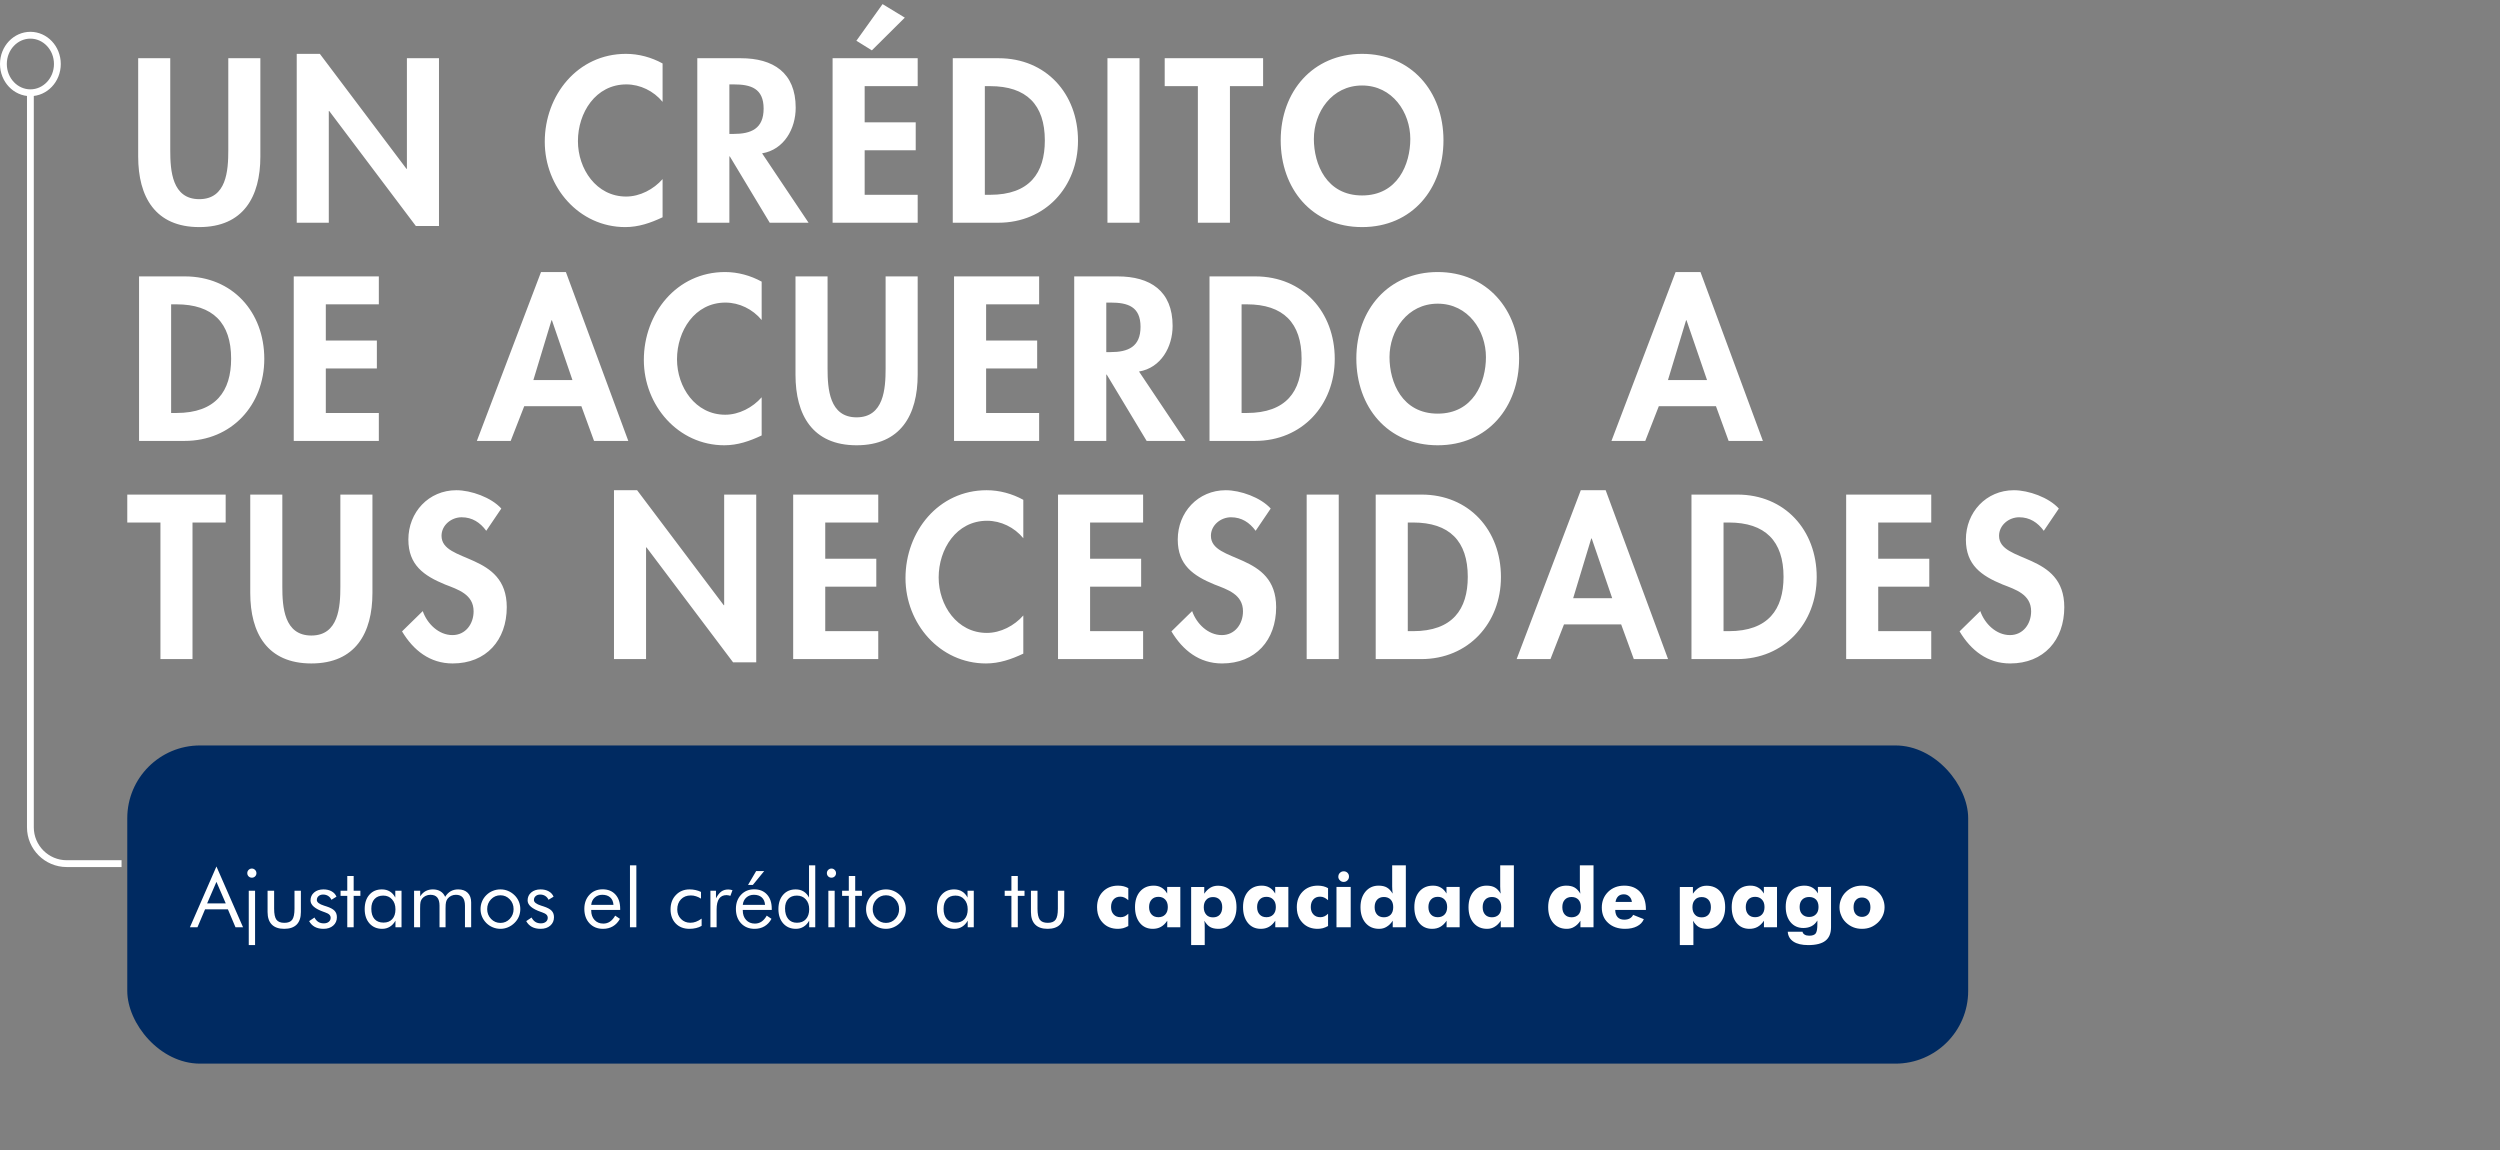 <svg width="550" height="253" viewBox="0 0 550 253" fill="none" xmlns="http://www.w3.org/2000/svg">
<rect x="0" y="0" width="550" height="253" fill="#808080" stroke="none"/>
<path d="M26.744 190H14.686C10.268 190 6.686 186.418 6.686 182V21" stroke="white" stroke-width="1.5"/>
<path d="M12.622 14.078C12.622 17.614 9.925 20.407 6.686 20.407C3.447 20.407 0.75 17.614 0.75 14.078C0.75 10.542 3.447 7.75 6.686 7.75C9.925 7.75 12.622 10.542 12.622 14.078Z" stroke="white" stroke-width="1.5"/>
<path d="M46.773 197.192H50.262L48.952 192.947C48.923 192.871 48.867 192.66 48.785 192.314C48.685 191.91 48.595 191.544 48.513 191.216C48.431 191.515 48.36 191.816 48.302 192.121C48.208 192.414 48.129 192.689 48.065 192.947L46.773 197.192ZM41.859 202L46.298 189.133H50.692L55.14 202H51.65L51 199.697H46.017L45.349 202H41.859ZM56.089 190.354C56.089 189.868 56.256 189.467 56.59 189.15C56.93 188.811 57.337 188.641 57.812 188.641C58.298 188.641 58.714 188.805 59.06 189.133C59.382 189.455 59.543 189.862 59.543 190.354C59.543 190.847 59.373 191.263 59.033 191.603C58.699 191.937 58.292 192.104 57.812 192.104C57.349 192.104 56.941 191.928 56.59 191.576C56.256 191.242 56.089 190.835 56.089 190.354ZM56.247 205.92V193.123H59.385V205.92H56.247ZM70.89 193.123V197.658C70.89 198.672 70.814 199.41 70.661 199.873C70.497 200.354 70.222 200.787 69.835 201.174C69.466 201.561 68.98 201.854 68.376 202.053C67.802 202.246 67.11 202.343 66.302 202.343C65.499 202.343 64.816 202.246 64.254 202.053C63.674 201.865 63.176 201.572 62.76 201.174C62.379 200.811 62.109 200.383 61.951 199.891C61.793 199.434 61.714 198.689 61.714 197.658V193.123H64.702V197.86C64.702 198.604 64.828 199.138 65.08 199.46C65.309 199.8 65.704 199.97 66.267 199.97C66.823 199.97 67.222 199.806 67.462 199.478C67.708 199.149 67.831 198.61 67.831 197.86V193.123H70.89ZM72.314 201.262L72.964 198.871C73.421 199.275 73.925 199.58 74.476 199.785C75.02 200.002 75.571 200.11 76.128 200.11C76.526 200.11 76.825 200.043 77.024 199.908C77.23 199.785 77.332 199.606 77.332 199.372C77.332 198.979 76.919 198.687 76.093 198.493C75.806 198.429 75.589 198.373 75.442 198.326C74.487 198.045 73.811 197.702 73.412 197.298C72.978 196.882 72.762 196.343 72.762 195.681C72.762 194.825 73.087 194.137 73.737 193.615C74.364 193.1 75.24 192.842 76.365 192.842C76.91 192.842 77.49 192.906 78.106 193.035C78.621 193.141 79.222 193.346 79.907 193.65L79.257 195.804C78.835 195.517 78.41 195.303 77.982 195.162C77.578 195.016 77.153 194.942 76.708 194.942C76.345 194.942 76.072 194.998 75.891 195.109C75.715 195.215 75.627 195.376 75.627 195.593C75.627 195.897 76.04 196.161 76.866 196.384C77.136 196.466 77.273 196.507 77.279 196.507C78.357 196.812 79.113 197.172 79.547 197.588C79.969 198.027 80.18 198.599 80.18 199.302C80.18 200.21 79.831 200.942 79.134 201.499C78.419 202.062 77.496 202.343 76.365 202.343C75.58 202.343 74.856 202.252 74.194 202.07C73.538 201.895 72.911 201.625 72.314 201.262ZM82.359 202L82.342 195.338H81.015V193.123H82.342V190.478H85.444V193.123H86.754V195.338H85.444V202H82.359ZM94.989 197.553C94.989 196.85 94.805 196.305 94.436 195.918C94.061 195.508 93.557 195.303 92.924 195.303C92.291 195.303 91.793 195.502 91.43 195.9C91.055 196.311 90.867 196.861 90.867 197.553C90.867 198.25 91.055 198.798 91.43 199.196C91.787 199.589 92.285 199.785 92.924 199.785C93.557 199.785 94.058 199.589 94.427 199.196C94.802 198.804 94.989 198.256 94.989 197.553ZM97.74 193.123V202H94.866V200.559C94.45 201.174 93.984 201.625 93.469 201.912C92.959 202.199 92.361 202.343 91.676 202.343C90.486 202.343 89.54 201.909 88.837 201.042C88.491 200.614 88.228 200.11 88.046 199.53C87.864 198.95 87.773 198.297 87.773 197.57C87.773 196.117 88.145 194.966 88.89 194.116C89.634 193.267 90.63 192.842 91.878 192.842C92.546 192.842 93.12 192.985 93.601 193.272C94.087 193.548 94.503 193.984 94.849 194.582V193.123H97.74ZM111.838 202V197.157C111.838 196.396 111.75 195.868 111.574 195.575C111.375 195.276 111.044 195.127 110.581 195.127C109.989 195.127 109.582 195.329 109.359 195.733C109.131 196.132 109.017 196.967 109.017 198.238V202H105.993V197.157C105.993 196.366 105.896 195.833 105.703 195.558C105.527 195.271 105.202 195.127 104.728 195.127C104.136 195.127 103.723 195.323 103.488 195.716C103.26 196.114 103.146 196.955 103.146 198.238V202H100.104V193.123H103.181V194.67C103.556 194.049 103.983 193.589 104.464 193.29C104.933 192.991 105.501 192.842 106.169 192.842C106.89 192.842 107.484 192.979 107.953 193.255C108.398 193.536 108.724 193.955 108.929 194.512C109.286 193.932 109.711 193.513 110.203 193.255C110.689 192.979 111.272 192.842 111.952 192.842C112.485 192.842 112.951 192.93 113.35 193.105C113.76 193.299 114.097 193.568 114.36 193.914C114.583 194.189 114.738 194.515 114.826 194.89C114.914 195.235 114.958 195.848 114.958 196.727V196.92V202H111.838ZM123.475 197.588C123.475 196.926 123.308 196.404 122.974 196.023C122.628 195.643 122.177 195.452 121.62 195.452C121.046 195.452 120.595 195.643 120.267 196.023C119.933 196.393 119.766 196.914 119.766 197.588C119.766 198.244 119.927 198.76 120.249 199.135C120.601 199.521 121.058 199.715 121.62 199.715C122.183 199.715 122.64 199.521 122.991 199.135C123.313 198.748 123.475 198.232 123.475 197.588ZM126.586 197.588C126.586 198.238 126.46 198.845 126.208 199.407C125.944 200.005 125.584 200.521 125.127 200.954C124.611 201.435 124.078 201.783 123.527 202C122.953 202.229 122.317 202.343 121.62 202.343C120.917 202.343 120.281 202.229 119.713 202C119.133 201.771 118.597 201.426 118.104 200.963C117.618 200.494 117.267 199.976 117.05 199.407C116.798 198.862 116.672 198.256 116.672 197.588C116.672 196.938 116.798 196.325 117.05 195.751C117.284 195.171 117.639 194.655 118.113 194.204C118.576 193.759 119.109 193.416 119.713 193.176C120.287 192.953 120.923 192.842 121.62 192.842C122.312 192.842 122.947 192.953 123.527 193.176C124.131 193.416 124.664 193.759 125.127 194.204C125.613 194.644 125.974 195.159 126.208 195.751C126.46 196.325 126.586 196.938 126.586 197.588ZM127.562 201.262L128.212 198.871C128.669 199.275 129.173 199.58 129.724 199.785C130.269 200.002 130.819 200.11 131.376 200.11C131.774 200.11 132.073 200.043 132.272 199.908C132.478 199.785 132.58 199.606 132.58 199.372C132.58 198.979 132.167 198.687 131.341 198.493C131.054 198.429 130.837 198.373 130.69 198.326C129.735 198.045 129.059 197.702 128.66 197.298C128.227 196.882 128.01 196.343 128.01 195.681C128.01 194.825 128.335 194.137 128.985 193.615C129.612 193.1 130.488 192.842 131.613 192.842C132.158 192.842 132.738 192.906 133.354 193.035C133.869 193.141 134.47 193.346 135.155 193.65L134.505 195.804C134.083 195.517 133.658 195.303 133.23 195.162C132.826 195.016 132.401 194.942 131.956 194.942C131.593 194.942 131.32 194.998 131.139 195.109C130.963 195.215 130.875 195.376 130.875 195.593C130.875 195.897 131.288 196.161 132.114 196.384C132.384 196.466 132.521 196.507 132.527 196.507C133.605 196.812 134.361 197.172 134.795 197.588C135.217 198.027 135.428 198.599 135.428 199.302C135.428 200.21 135.079 200.942 134.382 201.499C133.667 202.062 132.744 202.343 131.613 202.343C130.828 202.343 130.104 202.252 129.442 202.07C128.786 201.895 128.159 201.625 127.562 201.262ZM148.866 196.419C148.813 195.927 148.623 195.525 148.295 195.215C147.967 194.904 147.565 194.749 147.091 194.749C146.593 194.749 146.188 194.887 145.878 195.162C145.556 195.473 145.354 195.892 145.271 196.419H148.866ZM151.951 198.186H145.201C145.219 198.877 145.392 199.404 145.72 199.768C146.06 200.143 146.552 200.33 147.196 200.33C147.665 200.33 148.066 200.239 148.4 200.058C148.74 199.864 148.986 199.601 149.139 199.267L151.494 200.216C151.219 200.89 150.721 201.411 150 201.78C149.285 202.155 148.409 202.343 147.372 202.343C145.825 202.343 144.583 201.909 143.646 201.042C142.714 200.198 142.248 199.07 142.248 197.658C142.248 196.281 142.714 195.13 143.646 194.204C144.577 193.296 145.761 192.842 147.196 192.842C148.661 192.842 149.818 193.302 150.668 194.222C151.102 194.696 151.424 195.25 151.635 195.883C151.846 196.51 151.951 197.228 151.951 198.036V198.186ZM153.841 202V188.377H156.979V202H153.841ZM171.393 196.041C171.088 195.771 170.795 195.575 170.514 195.452C170.262 195.329 169.966 195.268 169.626 195.268C168.999 195.268 168.507 195.473 168.149 195.883C167.78 196.287 167.596 196.844 167.596 197.553C167.596 198.232 167.786 198.771 168.167 199.17C168.536 199.58 169.049 199.785 169.705 199.785C170.016 199.785 170.314 199.721 170.602 199.592C170.906 199.445 171.17 199.252 171.393 199.012V201.728C171.018 201.927 170.64 202.085 170.259 202.202C169.854 202.296 169.471 202.343 169.107 202.343C167.736 202.343 166.632 201.903 165.794 201.024C165.507 200.731 165.27 200.409 165.082 200.058C164.9 199.706 164.76 199.325 164.66 198.915C164.566 198.505 164.52 198.057 164.52 197.57C164.52 196.17 164.947 195.033 165.803 194.16C166.664 193.281 167.777 192.842 169.143 192.842C169.57 192.842 169.978 192.889 170.364 192.982C170.739 193.076 171.082 193.214 171.393 193.396V196.041ZM173.335 202V193.123H176.288V195.215C176.599 194.447 177.012 193.876 177.527 193.501C178.061 193.12 178.702 192.93 179.452 192.93C179.622 192.93 179.748 192.936 179.83 192.947C179.895 192.953 179.953 192.959 180.006 192.965C180.059 192.965 180.126 192.971 180.208 192.982L179.909 195.83C179.692 195.76 179.505 195.71 179.347 195.681C179.112 195.657 178.939 195.646 178.828 195.646C178.066 195.646 177.478 195.88 177.062 196.349C176.651 196.812 176.446 197.471 176.446 198.326V202H173.335ZM187.485 196.419C187.433 195.927 187.242 195.525 186.914 195.215C186.586 194.904 186.185 194.749 185.71 194.749C185.212 194.749 184.808 194.887 184.497 195.162C184.175 195.473 183.973 195.892 183.891 196.419H187.485ZM190.57 198.186H183.82C183.838 198.877 184.011 199.404 184.339 199.768C184.679 200.143 185.171 200.33 185.815 200.33C186.284 200.33 186.686 200.239 187.02 200.058C187.359 199.864 187.605 199.601 187.758 199.267L190.113 200.216C189.838 200.89 189.34 201.411 188.619 201.78C187.904 202.155 187.028 202.343 185.991 202.343C184.444 202.343 183.202 201.909 182.265 201.042C181.333 200.198 180.867 199.07 180.867 197.658C180.867 196.281 181.333 195.13 182.265 194.204C183.196 193.296 184.38 192.842 185.815 192.842C187.28 192.842 188.438 193.302 189.287 194.222C189.721 194.696 190.043 195.25 190.254 195.883C190.465 196.51 190.57 197.228 190.57 198.036V198.186ZM188.408 189.493L186.246 191.937H185.165L186.448 189.493H188.408ZM199.157 197.57C199.157 196.873 198.979 196.328 198.621 195.936C198.24 195.537 197.736 195.338 197.109 195.338C196.477 195.338 195.979 195.537 195.615 195.936C195.252 196.334 195.07 196.879 195.07 197.57C195.07 198.268 195.252 198.815 195.615 199.214C195.973 199.606 196.471 199.803 197.109 199.803C197.742 199.803 198.246 199.606 198.621 199.214C198.979 198.821 199.157 198.273 199.157 197.57ZM201.935 188.377V202H199.052V200.559C198.653 201.162 198.202 201.607 197.698 201.895C197.229 202.193 196.679 202.343 196.046 202.343C194.804 202.343 193.811 201.909 193.066 201.042C192.328 200.175 191.959 199.018 191.959 197.57C191.959 196.164 192.331 195.019 193.075 194.134C193.813 193.272 194.769 192.842 195.94 192.842C196.69 192.842 197.3 192.979 197.769 193.255C198.22 193.507 198.642 193.955 199.034 194.6C199.011 194.441 198.987 194.201 198.964 193.879C198.94 193.527 198.929 193.24 198.929 193.018V188.377H201.935ZM204.185 202V193.123H207.313V202H204.185ZM204.58 190.838H204.598C204.598 190.51 204.712 190.24 204.94 190.029C205.169 189.801 205.444 189.687 205.767 189.687C206.106 189.687 206.385 189.795 206.602 190.012C206.824 190.229 206.936 190.504 206.936 190.838C206.936 191.178 206.821 191.459 206.593 191.682C206.37 191.91 206.095 192.024 205.767 192.024C205.433 192.024 205.151 191.904 204.923 191.664C204.694 191.441 204.58 191.166 204.58 190.838ZM210.381 202L210.363 195.338H209.036V193.123H210.363V190.478H213.466V193.123H214.775V195.338H213.466V202H210.381ZM222.545 197.588C222.545 196.926 222.378 196.404 222.044 196.023C221.698 195.643 221.247 195.452 220.69 195.452C220.116 195.452 219.665 195.643 219.337 196.023C219.003 196.393 218.836 196.914 218.836 197.588C218.836 198.244 218.997 198.76 219.319 199.135C219.671 199.521 220.128 199.715 220.69 199.715C221.253 199.715 221.71 199.521 222.062 199.135C222.384 198.748 222.545 198.232 222.545 197.588ZM225.656 197.588C225.656 198.238 225.53 198.845 225.278 199.407C225.015 200.005 224.654 200.521 224.197 200.954C223.682 201.435 223.148 201.783 222.598 202C222.023 202.229 221.388 202.343 220.69 202.343C219.987 202.343 219.352 202.229 218.783 202C218.203 201.771 217.667 201.426 217.175 200.963C216.688 200.494 216.337 199.976 216.12 199.407C215.868 198.862 215.742 198.256 215.742 197.588C215.742 196.938 215.868 196.325 216.12 195.751C216.354 195.171 216.709 194.655 217.184 194.204C217.646 193.759 218.18 193.416 218.783 193.176C219.357 192.953 219.993 192.842 220.69 192.842C221.382 192.842 222.018 192.953 222.598 193.176C223.201 193.416 223.734 193.759 224.197 194.204C224.684 194.644 225.044 195.159 225.278 195.751C225.53 196.325 225.656 196.938 225.656 197.588ZM239.868 197.553C239.868 196.85 239.684 196.305 239.314 195.918C238.939 195.508 238.436 195.303 237.803 195.303C237.17 195.303 236.672 195.502 236.309 195.9C235.934 196.311 235.746 196.861 235.746 197.553C235.746 198.25 235.934 198.798 236.309 199.196C236.666 199.589 237.164 199.785 237.803 199.785C238.436 199.785 238.937 199.589 239.306 199.196C239.681 198.804 239.868 198.256 239.868 197.553ZM242.619 193.123V202H239.745V200.559C239.329 201.174 238.863 201.625 238.348 201.912C237.838 202.199 237.24 202.343 236.555 202.343C235.365 202.343 234.419 201.909 233.716 201.042C233.37 200.614 233.106 200.11 232.925 199.53C232.743 198.95 232.652 198.297 232.652 197.57C232.652 196.117 233.024 194.966 233.769 194.116C234.513 193.267 235.509 192.842 236.757 192.842C237.425 192.842 237.999 192.985 238.479 193.272C238.966 193.548 239.382 193.984 239.728 194.582V193.123H242.619ZM251.127 202L251.109 195.338H249.782V193.123H251.109V190.478H254.212V193.123H255.521V195.338H254.212V202H251.127ZM266.095 193.123V197.658C266.095 198.672 266.019 199.41 265.866 199.873C265.702 200.354 265.427 200.787 265.04 201.174C264.671 201.561 264.185 201.854 263.581 202.053C263.007 202.246 262.315 202.343 261.507 202.343C260.704 202.343 260.021 202.246 259.459 202.053C258.879 201.865 258.381 201.572 257.965 201.174C257.584 200.811 257.314 200.383 257.156 199.891C256.998 199.434 256.919 198.689 256.919 197.658V193.123H259.907V197.86C259.907 198.604 260.033 199.138 260.285 199.46C260.514 199.8 260.909 199.97 261.472 199.97C262.028 199.97 262.427 199.806 262.667 199.478C262.913 199.149 263.036 198.61 263.036 197.86V193.123H266.095ZM49.523 216.041C49.219 215.771 48.926 215.575 48.645 215.452C48.393 215.329 48.097 215.268 47.757 215.268C47.13 215.268 46.638 215.473 46.28 215.883C45.911 216.287 45.727 216.844 45.727 217.553C45.727 218.232 45.917 218.771 46.298 219.17C46.667 219.58 47.18 219.785 47.836 219.785C48.147 219.785 48.445 219.721 48.732 219.592C49.037 219.445 49.301 219.252 49.523 219.012V221.728C49.148 221.927 48.77 222.085 48.39 222.202C47.985 222.296 47.602 222.343 47.238 222.343C45.867 222.343 44.763 221.903 43.925 221.024C43.638 220.731 43.4 220.409 43.213 220.058C43.031 219.706 42.891 219.325 42.791 218.915C42.697 218.505 42.65 218.057 42.65 217.57C42.65 216.17 43.078 215.033 43.934 214.16C44.795 213.281 45.908 212.842 47.273 212.842C47.701 212.842 48.108 212.889 48.495 212.982C48.87 213.076 49.213 213.214 49.523 213.396V216.041ZM58.216 217.553C58.216 216.85 58.031 216.305 57.662 215.918C57.287 215.508 56.783 215.303 56.15 215.303C55.518 215.303 55.02 215.502 54.656 215.9C54.281 216.311 54.094 216.861 54.094 217.553C54.094 218.25 54.281 218.798 54.656 219.196C55.014 219.589 55.512 219.785 56.15 219.785C56.783 219.785 57.284 219.589 57.653 219.196C58.028 218.804 58.216 218.256 58.216 217.553ZM60.967 213.123V222H58.093V220.559C57.677 221.174 57.211 221.625 56.695 221.912C56.185 222.199 55.588 222.343 54.902 222.343C53.713 222.343 52.767 221.909 52.063 221.042C51.718 220.614 51.454 220.11 51.273 219.53C51.091 218.95 51 218.297 51 217.57C51 216.117 51.372 214.966 52.116 214.116C52.86 213.267 53.856 212.842 55.105 212.842C55.773 212.842 56.347 212.985 56.827 213.272C57.313 213.548 57.73 213.984 58.075 214.582V213.123H60.967ZM66.126 217.588C66.126 218.279 66.311 218.827 66.68 219.231C67.019 219.624 67.512 219.82 68.156 219.82C68.795 219.82 69.293 219.624 69.65 219.231C70.008 218.821 70.186 218.273 70.186 217.588C70.186 216.891 70.008 216.346 69.65 215.953C69.287 215.555 68.789 215.355 68.156 215.355C67.518 215.355 67.025 215.555 66.68 215.953C66.311 216.34 66.126 216.885 66.126 217.588ZM63.349 225.92V213.141H66.231V214.617C66.612 214.049 67.061 213.606 67.576 213.29C68.062 213.003 68.616 212.859 69.237 212.859C69.864 212.859 70.427 212.965 70.925 213.176C71.423 213.381 71.856 213.694 72.226 214.116C72.958 214.954 73.324 216.111 73.324 217.588C73.324 219.006 72.958 220.151 72.226 221.024C71.851 221.47 71.426 221.801 70.951 222.018C70.482 222.234 69.946 222.343 69.343 222.343C68.587 222.343 67.975 222.205 67.506 221.93C67.055 221.666 66.636 221.209 66.249 220.559C66.278 220.699 66.302 220.916 66.319 221.209C66.331 221.379 66.337 221.689 66.337 222.141V225.92H63.349ZM81.981 217.553C81.981 216.85 81.797 216.305 81.428 215.918C81.053 215.508 80.549 215.303 79.916 215.303C79.283 215.303 78.785 215.502 78.422 215.9C78.047 216.311 77.859 216.861 77.859 217.553C77.859 218.25 78.047 218.798 78.422 219.196C78.779 219.589 79.277 219.785 79.916 219.785C80.549 219.785 81.05 219.589 81.419 219.196C81.794 218.804 81.981 218.256 81.981 217.553ZM84.732 213.123V222H81.858V220.559C81.442 221.174 80.977 221.625 80.461 221.912C79.951 222.199 79.353 222.343 78.668 222.343C77.478 222.343 76.532 221.909 75.829 221.042C75.483 220.614 75.22 220.11 75.038 219.53C74.856 218.95 74.766 218.297 74.766 217.57C74.766 216.117 75.138 214.966 75.882 214.116C76.626 213.267 77.622 212.842 78.87 212.842C79.538 212.842 80.112 212.985 80.593 213.272C81.079 213.548 81.495 213.984 81.841 214.582V213.123H84.732ZM93.469 216.041C93.164 215.771 92.871 215.575 92.59 215.452C92.338 215.329 92.042 215.268 91.702 215.268C91.075 215.268 90.583 215.473 90.226 215.883C89.856 216.287 89.672 216.844 89.672 217.553C89.672 218.232 89.862 218.771 90.243 219.17C90.612 219.58 91.125 219.785 91.781 219.785C92.092 219.785 92.391 219.721 92.678 219.592C92.982 219.445 93.246 219.252 93.469 219.012V221.728C93.094 221.927 92.716 222.085 92.335 222.202C91.931 222.296 91.547 222.343 91.184 222.343C89.812 222.343 88.708 221.903 87.87 221.024C87.583 220.731 87.346 220.409 87.158 220.058C86.977 219.706 86.836 219.325 86.736 218.915C86.643 218.505 86.596 218.057 86.596 217.57C86.596 216.17 87.023 215.033 87.879 214.16C88.74 213.281 89.853 212.842 91.219 212.842C91.647 212.842 92.054 212.889 92.44 212.982C92.815 213.076 93.158 213.214 93.469 213.396V216.041ZM95.323 222V213.123H98.452V222H95.323ZM95.719 210.838H95.736C95.736 210.51 95.851 210.24 96.079 210.029C96.308 209.801 96.583 209.687 96.905 209.687C97.245 209.687 97.523 209.795 97.74 210.012C97.963 210.229 98.074 210.504 98.074 210.838C98.074 211.178 97.96 211.459 97.731 211.682C97.509 211.91 97.233 212.024 96.905 212.024C96.571 212.024 96.29 211.904 96.061 211.664C95.833 211.441 95.719 211.166 95.719 210.838ZM107.804 217.57C107.804 216.873 107.625 216.328 107.268 215.936C106.887 215.537 106.383 215.338 105.756 215.338C105.123 215.338 104.625 215.537 104.262 215.936C103.898 216.334 103.717 216.879 103.717 217.57C103.717 218.268 103.898 218.815 104.262 219.214C104.619 219.606 105.117 219.803 105.756 219.803C106.389 219.803 106.893 219.606 107.268 219.214C107.625 218.821 107.804 218.273 107.804 217.57ZM110.581 208.377V222H107.698V220.559C107.3 221.162 106.849 221.607 106.345 221.895C105.876 222.193 105.325 222.343 104.692 222.343C103.45 222.343 102.457 221.909 101.713 221.042C100.975 220.175 100.605 219.018 100.605 217.57C100.605 216.164 100.978 215.019 101.722 214.134C102.46 213.272 103.415 212.842 104.587 212.842C105.337 212.842 105.946 212.979 106.415 213.255C106.866 213.507 107.288 213.955 107.681 214.6C107.657 214.441 107.634 214.201 107.61 213.879C107.587 213.527 107.575 213.24 107.575 213.018V208.377H110.581ZM119.669 217.553C119.669 216.85 119.484 216.305 119.115 215.918C118.74 215.508 118.236 215.303 117.604 215.303C116.971 215.303 116.473 215.502 116.109 215.9C115.734 216.311 115.547 216.861 115.547 217.553C115.547 218.25 115.734 218.798 116.109 219.196C116.467 219.589 116.965 219.785 117.604 219.785C118.236 219.785 118.737 219.589 119.106 219.196C119.481 218.804 119.669 218.256 119.669 217.553ZM122.42 213.123V222H119.546V220.559C119.13 221.174 118.664 221.625 118.148 221.912C117.639 222.199 117.041 222.343 116.355 222.343C115.166 222.343 114.22 221.909 113.517 221.042C113.171 220.614 112.907 220.11 112.726 219.53C112.544 218.95 112.453 218.297 112.453 217.57C112.453 216.117 112.825 214.966 113.569 214.116C114.313 213.267 115.31 212.842 116.558 212.842C117.226 212.842 117.8 212.985 118.28 213.272C118.767 213.548 119.183 213.984 119.528 214.582V213.123H122.42ZM131.569 217.57C131.569 216.873 131.391 216.328 131.033 215.936C130.652 215.537 130.148 215.338 129.521 215.338C128.889 215.338 128.391 215.537 128.027 215.936C127.664 216.334 127.482 216.879 127.482 217.57C127.482 218.268 127.664 218.815 128.027 219.214C128.385 219.606 128.883 219.803 129.521 219.803C130.154 219.803 130.658 219.606 131.033 219.214C131.391 218.821 131.569 218.273 131.569 217.57ZM134.347 208.377V222H131.464V220.559C131.065 221.162 130.614 221.607 130.11 221.895C129.642 222.193 129.091 222.343 128.458 222.343C127.216 222.343 126.223 221.909 125.479 221.042C124.74 220.175 124.371 219.018 124.371 217.57C124.371 216.164 124.743 215.019 125.487 214.134C126.226 213.272 127.181 212.842 128.353 212.842C129.103 212.842 129.712 212.979 130.181 213.255C130.632 213.507 131.054 213.955 131.446 214.6C131.423 214.441 131.399 214.201 131.376 213.879C131.353 213.527 131.341 213.24 131.341 213.018V208.377H134.347ZM149.095 217.57C149.095 216.873 148.916 216.328 148.559 215.936C148.178 215.537 147.674 215.338 147.047 215.338C146.414 215.338 145.916 215.537 145.553 215.936C145.189 216.334 145.008 216.879 145.008 217.57C145.008 218.268 145.189 218.815 145.553 219.214C145.91 219.606 146.408 219.803 147.047 219.803C147.68 219.803 148.184 219.606 148.559 219.214C148.916 218.821 149.095 218.273 149.095 217.57ZM151.872 208.377V222H148.989V220.559C148.591 221.162 148.14 221.607 147.636 221.895C147.167 222.193 146.616 222.343 145.983 222.343C144.741 222.343 143.748 221.909 143.004 221.042C142.266 220.175 141.896 219.018 141.896 217.57C141.896 216.164 142.269 215.019 143.013 214.134C143.751 213.272 144.706 212.842 145.878 212.842C146.628 212.842 147.237 212.979 147.706 213.255C148.157 213.507 148.579 213.955 148.972 214.6C148.948 214.441 148.925 214.201 148.901 213.879C148.878 213.527 148.866 213.24 148.866 213.018V208.377H151.872ZM160.31 216.419C160.257 215.927 160.066 215.525 159.738 215.215C159.41 214.904 159.009 214.749 158.534 214.749C158.036 214.749 157.632 214.887 157.321 215.162C156.999 215.473 156.797 215.892 156.715 216.419H160.31ZM163.395 218.186H156.645C156.662 218.877 156.835 219.404 157.163 219.768C157.503 220.143 157.995 220.33 158.64 220.33C159.108 220.33 159.51 220.239 159.844 220.058C160.184 219.864 160.43 219.601 160.582 219.267L162.938 220.216C162.662 220.89 162.164 221.411 161.443 221.78C160.729 222.155 159.853 222.343 158.815 222.343C157.269 222.343 156.026 221.909 155.089 221.042C154.157 220.198 153.691 219.07 153.691 217.658C153.691 216.281 154.157 215.13 155.089 214.204C156.021 213.296 157.204 212.842 158.64 212.842C160.104 212.842 161.262 213.302 162.111 214.222C162.545 214.696 162.867 215.25 163.078 215.883C163.289 216.51 163.395 217.228 163.395 218.036V218.186ZM173.634 217.588C173.634 218.279 173.818 218.827 174.188 219.231C174.527 219.624 175.02 219.82 175.664 219.82C176.303 219.82 176.801 219.624 177.158 219.231C177.516 218.821 177.694 218.273 177.694 217.588C177.694 216.891 177.516 216.346 177.158 215.953C176.795 215.555 176.297 215.355 175.664 215.355C175.025 215.355 174.533 215.555 174.188 215.953C173.818 216.34 173.634 216.885 173.634 217.588ZM170.856 225.92V213.141H173.739V214.617C174.12 214.049 174.568 213.606 175.084 213.29C175.57 213.003 176.124 212.859 176.745 212.859C177.372 212.859 177.935 212.965 178.433 213.176C178.931 213.381 179.364 213.694 179.733 214.116C180.466 214.954 180.832 216.111 180.832 217.588C180.832 219.006 180.466 220.151 179.733 221.024C179.358 221.47 178.934 221.801 178.459 222.018C177.99 222.234 177.454 222.343 176.851 222.343C176.095 222.343 175.482 222.205 175.014 221.93C174.562 221.666 174.144 221.209 173.757 220.559C173.786 220.699 173.81 220.916 173.827 221.209C173.839 221.379 173.845 221.689 173.845 222.141V225.92H170.856ZM189.489 217.553C189.489 216.85 189.305 216.305 188.936 215.918C188.561 215.508 188.057 215.303 187.424 215.303C186.791 215.303 186.293 215.502 185.93 215.9C185.555 216.311 185.367 216.861 185.367 217.553C185.367 218.25 185.555 218.798 185.93 219.196C186.287 219.589 186.785 219.785 187.424 219.785C188.057 219.785 188.558 219.589 188.927 219.196C189.302 218.804 189.489 218.256 189.489 217.553ZM192.24 213.123V222H189.366V220.559C188.95 221.174 188.484 221.625 187.969 221.912C187.459 222.199 186.861 222.343 186.176 222.343C184.986 222.343 184.04 221.909 183.337 221.042C182.991 220.614 182.728 220.11 182.546 219.53C182.364 218.95 182.273 218.297 182.273 217.57C182.273 216.117 182.646 214.966 183.39 214.116C184.134 213.267 185.13 212.842 186.378 212.842C187.046 212.842 187.62 212.985 188.101 213.272C188.587 213.548 189.003 213.984 189.349 214.582V213.123H192.24ZM201.372 217.535C201.372 216.85 201.193 216.311 200.836 215.918C200.449 215.531 199.939 215.338 199.307 215.338C198.674 215.338 198.164 215.531 197.777 215.918C197.402 216.311 197.215 216.85 197.215 217.535C197.215 218.227 197.402 218.76 197.777 219.135C198.158 219.533 198.668 219.732 199.307 219.732C199.934 219.732 200.438 219.533 200.818 219.135C201.188 218.766 201.372 218.232 201.372 217.535ZM204.123 213.123V221.982C204.123 223.324 203.716 224.314 202.901 224.953C202.509 225.27 201.993 225.51 201.354 225.674C200.716 225.838 199.966 225.92 199.104 225.92C197.704 225.92 196.617 225.662 195.844 225.146C195.07 224.625 194.657 223.901 194.604 222.976H197.848C197.906 223.257 198.062 223.471 198.313 223.617C198.571 223.775 198.914 223.854 199.342 223.854C200.01 223.854 200.476 223.693 200.739 223.371C200.991 223.049 201.117 222.363 201.117 221.314V220.506C200.783 221.068 200.364 221.481 199.86 221.745C199.339 222.021 198.732 222.158 198.041 222.158C196.869 222.158 195.929 221.733 195.22 220.884C194.874 220.468 194.61 219.979 194.429 219.416C194.247 218.848 194.156 218.209 194.156 217.5C194.156 216.082 194.528 214.948 195.272 214.099C195.642 213.677 196.075 213.363 196.573 213.158C197.077 212.947 197.64 212.842 198.261 212.842C198.923 212.842 199.497 212.979 199.983 213.255C200.464 213.513 200.88 213.943 201.231 214.547V213.123H204.123ZM212.789 217.588C212.789 216.926 212.622 216.404 212.288 216.023C211.942 215.643 211.491 215.452 210.935 215.452C210.36 215.452 209.909 215.643 209.581 216.023C209.247 216.393 209.08 216.914 209.08 217.588C209.08 218.244 209.241 218.76 209.563 219.135C209.915 219.521 210.372 219.715 210.935 219.715C211.497 219.715 211.954 219.521 212.306 219.135C212.628 218.748 212.789 218.232 212.789 217.588ZM215.9 217.588C215.9 218.238 215.774 218.845 215.522 219.407C215.259 220.005 214.898 220.521 214.441 220.954C213.926 221.435 213.393 221.783 212.842 222C212.268 222.229 211.632 222.343 210.935 222.343C210.231 222.343 209.596 222.229 209.027 222C208.447 221.771 207.911 221.426 207.419 220.963C206.933 220.494 206.581 219.976 206.364 219.407C206.112 218.862 205.986 218.256 205.986 217.588C205.986 216.938 206.112 216.325 206.364 215.751C206.599 215.171 206.953 214.655 207.428 214.204C207.891 213.759 208.424 213.416 209.027 213.176C209.602 212.953 210.237 212.842 210.935 212.842C211.626 212.842 212.262 212.953 212.842 213.176C213.445 213.416 213.979 213.759 214.441 214.204C214.928 214.644 215.288 215.159 215.522 215.751C215.774 216.325 215.9 216.938 215.9 217.588Z" fill="white"/>
<path d="M30.4 34.456C30.4 43.288 34.144 49.96 43.84 49.96C53.536 49.96 57.28 43.288 57.28 34.456V12.808H50.224V33.064C50.224 37.528 49.84 43.816 43.84 43.816C37.84 43.816 37.456 37.528 37.456 33.064V12.808H30.4V34.456ZM65.279 49H72.335V24.424H72.431L91.487 49.72H96.576V12.808H89.519V37.144H89.424L70.368 11.848H65.279V49ZM145.768 13.96C143.32 12.616 140.536 11.848 137.704 11.848C127.096 11.848 119.848 20.92 119.848 31.192C119.848 41.176 127.384 49.96 137.56 49.96C140.488 49.96 143.128 49.048 145.768 47.8V39.4C143.8 41.656 140.776 43.24 137.752 43.24C131.176 43.24 127.144 37.144 127.144 31.048C127.144 24.808 131.032 18.568 137.8 18.568C140.824 18.568 143.8 20.008 145.768 22.408V13.96ZM167.661 33.736C172.509 32.92 175.052 28.312 175.052 23.704C175.052 15.976 170.109 12.808 162.957 12.808H153.405V49H160.461V34.408H160.557L169.341 49H177.885L167.661 33.736ZM160.461 18.568H161.421C165.165 18.568 167.997 19.432 167.997 23.896C167.997 28.312 165.261 29.464 161.373 29.464H160.461V18.568ZM201.89 18.952V12.808H183.17V49H201.89V42.856H190.226V33.064H201.458V26.92H190.226V18.952H201.89ZM194.162 0.904L188.402 8.968L191.81 11.08L199.058 3.88L194.162 0.904ZM209.608 49H219.64C229.96 49 237.16 41.128 237.16 30.952C237.16 20.632 230.152 12.808 219.688 12.808H209.608V49ZM216.664 18.952H217.816C225.832 18.952 229.864 23.032 229.864 30.904C229.864 38.056 226.504 42.856 217.816 42.856H216.664V18.952ZM250.695 12.808H243.639V49H250.695V12.808ZM270.586 18.952H277.882V12.808H256.234V18.952H263.53V49H270.586V18.952ZM317.563 30.856C317.563 20.104 310.459 11.848 299.659 11.848C288.859 11.848 281.755 20.104 281.755 30.856C281.755 41.512 288.619 49.96 299.659 49.96C310.699 49.96 317.563 41.512 317.563 30.856ZM310.267 30.568C310.267 36.136 307.483 43 299.659 43C291.835 43 289.051 36.136 289.051 30.568C289.051 24.712 292.987 18.808 299.659 18.808C306.331 18.808 310.267 24.712 310.267 30.568ZM30.592 97H40.624C50.944 97 58.144 89.128 58.144 78.952C58.144 68.632 51.136 60.808 40.672 60.808H30.592V97ZM37.648 66.952H38.8C46.816 66.952 50.848 71.032 50.848 78.904C50.848 86.056 47.488 90.856 38.8 90.856H37.648V66.952ZM83.343 66.952V60.808H64.623V97H83.343V90.856H71.679V81.064H82.911V74.92H71.679V66.952H83.343ZM127.904 89.368L130.688 97H138.224L124.496 59.848H119.024L104.912 97H112.352L115.328 89.368H127.904ZM125.936 83.608H117.344L121.328 70.456H121.424L125.936 83.608ZM167.565 61.96C165.117 60.616 162.333 59.848 159.501 59.848C148.893 59.848 141.645 68.92 141.645 79.192C141.645 89.176 149.181 97.96 159.357 97.96C162.285 97.96 164.925 97.048 167.565 95.8V87.4C165.597 89.656 162.573 91.24 159.549 91.24C152.973 91.24 148.941 85.144 148.941 79.048C148.941 72.808 152.829 66.568 159.597 66.568C162.621 66.568 165.597 68.008 167.565 70.408V61.96ZM175.009 82.456C175.009 91.288 178.753 97.96 188.449 97.96C198.145 97.96 201.889 91.288 201.889 82.456V60.808H194.833V81.064C194.833 85.528 194.449 91.816 188.449 91.816C182.449 91.816 182.065 85.528 182.065 81.064V60.808H175.009V82.456ZM228.609 66.952V60.808H209.889V97H228.609V90.856H216.945V81.064H228.177V74.92H216.945V66.952H228.609ZM250.582 81.736C255.43 80.92 257.974 76.312 257.974 71.704C257.974 63.976 253.03 60.808 245.878 60.808H236.326V97H243.382V82.408H243.478L252.262 97H260.806L250.582 81.736ZM243.382 66.568H244.342C248.086 66.568 250.918 67.432 250.918 71.896C250.918 76.312 248.182 77.464 244.294 77.464H243.382V66.568ZM266.092 97H276.124C286.444 97 293.644 89.128 293.644 78.952C293.644 68.632 286.636 60.808 276.172 60.808H266.092V97ZM273.148 66.952H274.3C282.316 66.952 286.348 71.032 286.348 78.904C286.348 86.056 282.988 90.856 274.3 90.856H273.148V66.952ZM334.203 78.856C334.203 68.104 327.099 59.848 316.299 59.848C305.499 59.848 298.395 68.104 298.395 78.856C298.395 89.512 305.259 97.96 316.299 97.96C327.339 97.96 334.203 89.512 334.203 78.856ZM326.907 78.568C326.907 84.136 324.123 91 316.299 91C308.475 91 305.691 84.136 305.691 78.568C305.691 72.712 309.627 66.808 316.299 66.808C322.971 66.808 326.907 72.712 326.907 78.568ZM377.513 89.368L380.297 97H387.833L374.105 59.848H368.633L354.521 97H361.961L364.937 89.368H377.513ZM375.545 83.608H366.953L370.937 70.456H371.033L375.545 83.608ZM42.352 114.952H49.648V108.808H28V114.952H35.296V145H42.352V114.952ZM55.056 130.456C55.056 139.288 58.8 145.96 68.496 145.96C78.192 145.96 81.936 139.288 81.936 130.456V108.808H74.88V129.064C74.88 133.528 74.496 139.816 68.496 139.816C62.496 139.816 62.112 133.528 62.112 129.064V108.808H55.056V130.456ZM110.288 111.88C108.08 109.432 103.616 107.848 100.4 107.848C94.304 107.848 89.84 112.696 89.84 118.696C89.84 124.312 93.248 126.664 97.904 128.584C100.736 129.688 104.192 130.744 104.192 134.488C104.192 137.272 102.416 139.72 99.536 139.72C96.512 139.72 93.968 137.224 93.008 134.44L88.448 138.904C90.944 143.08 94.592 145.96 99.584 145.96C106.976 145.96 111.488 140.824 111.488 133.576C111.488 121.432 97.136 123.976 97.136 117.88C97.136 115.528 99.296 113.8 101.552 113.8C103.904 113.8 105.632 114.952 106.976 116.776L110.288 111.88ZM135.076 145H142.132V120.424H142.228L161.284 145.72H166.372V108.808H159.316V133.144H159.22L140.164 107.848H135.076V145ZM193.218 114.952V108.808H174.498V145H193.218V138.856H181.554V129.064H192.786V122.92H181.554V114.952H193.218ZM225.128 109.96C222.68 108.616 219.896 107.848 217.064 107.848C206.456 107.848 199.208 116.92 199.208 127.192C199.208 137.176 206.744 145.96 216.92 145.96C219.848 145.96 222.488 145.048 225.128 143.8V135.4C223.16 137.656 220.136 139.24 217.112 139.24C210.536 139.24 206.504 133.144 206.504 127.048C206.504 120.808 210.392 114.568 217.16 114.568C220.184 114.568 223.16 116.008 225.128 118.408V109.96ZM251.484 114.952V108.808H232.764V145H251.484V138.856H239.82V129.064H251.052V122.92H239.82V114.952H251.484ZM279.553 111.88C277.345 109.432 272.881 107.848 269.665 107.848C263.569 107.848 259.105 112.696 259.105 118.696C259.105 124.312 262.513 126.664 267.169 128.584C270.001 129.688 273.457 130.744 273.457 134.488C273.457 137.272 271.681 139.72 268.801 139.72C265.777 139.72 263.233 137.224 262.273 134.44L257.713 138.904C260.209 143.08 263.857 145.96 268.849 145.96C276.241 145.96 280.753 140.824 280.753 133.576C280.753 121.432 266.401 123.976 266.401 117.88C266.401 115.528 268.561 113.8 270.817 113.8C273.169 113.8 274.897 114.952 276.241 116.776L279.553 111.88ZM294.523 108.808H287.467V145H294.523V108.808ZM302.655 145H312.687C323.007 145 330.207 137.128 330.207 126.952C330.207 116.632 323.199 108.808 312.734 108.808H302.655V145ZM309.711 114.952H310.863C318.879 114.952 322.911 119.032 322.911 126.904C322.911 134.056 319.551 138.856 310.863 138.856H309.711V114.952ZM356.654 137.368L359.438 145H366.974L353.246 107.848H347.774L333.662 145H341.102L344.078 137.368H356.654ZM354.686 131.608H346.094L350.078 118.456H350.174L354.686 131.608ZM372.123 145H382.155C392.475 145 399.675 137.128 399.675 126.952C399.675 116.632 392.667 108.808 382.203 108.808H372.123V145ZM379.179 114.952H380.331C388.347 114.952 392.379 119.032 392.379 126.904C392.379 134.056 389.019 138.856 380.331 138.856H379.179V114.952ZM424.875 114.952V108.808H406.155V145H424.875V138.856H413.211V129.064H424.443V122.92H413.211V114.952H424.875ZM452.944 111.88C450.736 109.432 446.272 107.848 443.056 107.848C436.96 107.848 432.496 112.696 432.496 118.696C432.496 124.312 435.904 126.664 440.56 128.584C443.392 129.688 446.848 130.744 446.848 134.488C446.848 137.272 445.072 139.72 442.192 139.72C439.168 139.72 436.624 137.224 435.664 134.44L431.104 138.904C433.6 143.08 437.248 145.96 442.24 145.96C449.632 145.96 454.144 140.824 454.144 133.576C454.144 121.432 439.792 123.976 439.792 117.88C439.792 115.528 441.952 113.8 444.208 113.8C446.56 113.8 448.288 114.952 449.632 116.776L452.944 111.88Z" fill="white"/>
<rect x="28" y="164" width="405" height="70" rx="16" fill="#002A61"/>
<path d="M47.616 194.007L45.568 198.744H49.664L47.616 194.007ZM47.616 190.623L53.47 204H51.809L50.139 200.054H45.111L43.441 204H41.78L47.616 190.623ZM54.401 192.082C54.401 191.807 54.498 191.572 54.691 191.379C54.891 191.18 55.131 191.08 55.412 191.08C55.688 191.08 55.922 191.18 56.115 191.379C56.315 191.578 56.414 191.818 56.414 192.1C56.414 192.375 56.317 192.609 56.124 192.803C55.931 192.996 55.693 193.093 55.412 193.093C55.131 193.093 54.891 192.996 54.691 192.803C54.498 192.609 54.401 192.369 54.401 192.082ZM54.727 207.92V195.958H56.115V207.92H54.727ZM60.308 195.958V199.913C60.308 201.067 60.477 201.876 60.817 202.339C61.163 202.796 61.743 203.024 62.558 203.024C63.372 203.024 63.946 202.799 64.28 202.348C64.62 201.891 64.79 201.079 64.79 199.913V195.958H66.196V200.651C66.196 201.864 65.886 202.784 65.265 203.411C64.644 204.032 63.73 204.343 62.523 204.343C61.327 204.343 60.419 204.029 59.798 203.402C59.177 202.775 58.866 201.858 58.866 200.651V195.958H60.308ZM68.007 202.646L69.185 201.855C69.407 202.283 69.689 202.605 70.028 202.822C70.368 203.033 70.769 203.139 71.232 203.139C71.684 203.139 72.047 203.027 72.322 202.805C72.603 202.582 72.744 202.289 72.744 201.926C72.744 201.645 72.647 201.41 72.454 201.223C72.267 201.035 71.941 200.862 71.478 200.704C71.432 200.687 71.356 200.66 71.25 200.625C69.293 199.951 68.314 199.107 68.314 198.094C68.314 197.379 68.578 196.796 69.106 196.345C69.633 195.894 70.318 195.668 71.162 195.668C71.859 195.668 72.457 195.809 72.955 196.09C73.453 196.365 73.811 196.758 74.027 197.268L72.911 197.953C72.747 197.584 72.504 197.3 72.182 197.101C71.865 196.901 71.496 196.802 71.074 196.802C70.67 196.802 70.339 196.916 70.081 197.145C69.829 197.367 69.703 197.654 69.703 198.006C69.703 198.498 70.236 198.911 71.303 199.245C71.502 199.31 71.66 199.359 71.777 199.395C72.65 199.676 73.257 199.998 73.597 200.361C73.942 200.719 74.115 201.193 74.115 201.785C74.115 202.547 73.843 203.165 73.298 203.64C72.759 204.108 72.053 204.343 71.18 204.343C70.43 204.343 69.791 204.202 69.264 203.921C68.742 203.64 68.323 203.215 68.007 202.646ZM76.4 197.092H74.924V195.958H76.4V192.715H77.807V195.958H79.283V197.092H77.807V204H76.4V197.092ZM87 200.054C87 199.146 86.751 198.416 86.253 197.865C85.761 197.309 85.116 197.03 84.319 197.03C83.493 197.03 82.849 197.285 82.386 197.795C81.923 198.305 81.691 199.017 81.691 199.931C81.691 200.903 81.923 201.653 82.386 202.181C82.855 202.708 83.517 202.972 84.372 202.972C85.192 202.972 85.834 202.717 86.297 202.207C86.766 201.691 87 200.974 87 200.054ZM88.336 195.958V204H87V202.541C86.678 203.127 86.265 203.575 85.761 203.886C85.263 204.19 84.703 204.343 84.082 204.343C82.928 204.343 81.996 203.947 81.287 203.156C80.584 202.359 80.232 201.308 80.232 200.001C80.232 198.677 80.575 197.625 81.261 196.846C81.946 196.061 82.863 195.668 84.012 195.668C84.686 195.668 85.269 195.82 85.761 196.125C86.259 196.424 86.66 196.872 86.965 197.47V195.958H88.336ZM102.293 204V199.263C102.293 198.448 102.129 197.845 101.801 197.452C101.473 197.054 100.969 196.854 100.289 196.854C99.92 196.854 99.577 196.931 99.261 197.083C98.95 197.229 98.686 197.44 98.47 197.716C98.311 197.927 98.197 198.173 98.127 198.454C98.057 198.735 98.022 199.198 98.022 199.843V204H96.694V199.263C96.694 198.448 96.53 197.845 96.202 197.452C95.874 197.054 95.37 196.854 94.69 196.854C94.321 196.854 93.976 196.931 93.653 197.083C93.337 197.229 93.07 197.44 92.853 197.716C92.701 197.921 92.59 198.158 92.519 198.428C92.455 198.697 92.423 199.169 92.423 199.843V204H91.096V195.958H92.44V197.197C92.774 196.682 93.173 196.298 93.636 196.046C94.099 195.794 94.632 195.668 95.235 195.668C95.886 195.668 96.439 195.809 96.897 196.09C97.353 196.365 97.699 196.77 97.934 197.303C98.279 196.752 98.686 196.342 99.155 196.072C99.63 195.803 100.178 195.668 100.799 195.668C101.695 195.668 102.396 195.92 102.899 196.424C103.403 196.928 103.655 197.628 103.655 198.524V204H102.293ZM107.18 200.001C107.18 200.851 107.464 201.571 108.032 202.163C108.601 202.749 109.289 203.042 110.098 203.042C110.9 203.042 111.583 202.749 112.146 202.163C112.708 201.571 112.989 200.851 112.989 200.001C112.989 199.151 112.708 198.434 112.146 197.848C111.583 197.256 110.9 196.96 110.098 196.96C109.283 196.96 108.592 197.256 108.023 197.848C107.461 198.434 107.18 199.151 107.18 200.001ZM105.721 200.001C105.721 199.409 105.829 198.853 106.046 198.331C106.263 197.804 106.579 197.335 106.995 196.925C107.411 196.515 107.883 196.204 108.41 195.993C108.938 195.776 109.5 195.668 110.098 195.668C110.684 195.668 111.237 195.776 111.759 195.993C112.286 196.21 112.764 196.526 113.191 196.942C113.607 197.347 113.924 197.812 114.141 198.34C114.357 198.861 114.466 199.415 114.466 200.001C114.466 200.587 114.357 201.141 114.141 201.662C113.924 202.178 113.607 202.638 113.191 203.042C112.764 203.464 112.283 203.786 111.75 204.009C111.223 204.231 110.672 204.343 110.098 204.343C109.506 204.343 108.943 204.231 108.41 204.009C107.883 203.792 107.411 203.479 106.995 203.068C106.579 202.646 106.263 202.178 106.046 201.662C105.829 201.146 105.721 200.593 105.721 200.001ZM115.767 202.646L116.944 201.855C117.167 202.283 117.448 202.605 117.788 202.822C118.128 203.033 118.529 203.139 118.992 203.139C119.443 203.139 119.807 203.027 120.082 202.805C120.363 202.582 120.504 202.289 120.504 201.926C120.504 201.645 120.407 201.41 120.214 201.223C120.026 201.035 119.701 200.862 119.238 200.704C119.191 200.687 119.115 200.66 119.01 200.625C117.053 199.951 116.074 199.107 116.074 198.094C116.074 197.379 116.338 196.796 116.865 196.345C117.393 195.894 118.078 195.668 118.922 195.668C119.619 195.668 120.217 195.809 120.715 196.09C121.213 196.365 121.57 196.758 121.787 197.268L120.671 197.953C120.507 197.584 120.264 197.3 119.941 197.101C119.625 196.901 119.256 196.802 118.834 196.802C118.43 196.802 118.099 196.916 117.841 197.145C117.589 197.367 117.463 197.654 117.463 198.006C117.463 198.498 117.996 198.911 119.062 199.245C119.262 199.31 119.42 199.359 119.537 199.395C120.41 199.676 121.017 199.998 121.356 200.361C121.702 200.719 121.875 201.193 121.875 201.785C121.875 202.547 121.603 203.165 121.058 203.64C120.519 204.108 119.812 204.343 118.939 204.343C118.189 204.343 117.551 204.202 117.023 203.921C116.502 203.64 116.083 203.215 115.767 202.646ZM134.962 199.069C134.915 198.36 134.678 197.815 134.25 197.435C133.828 197.048 133.248 196.854 132.51 196.854C131.842 196.854 131.285 197.057 130.84 197.461C130.395 197.859 130.137 198.396 130.066 199.069H134.962ZM136.438 200.186H130.066V200.309C130.066 201.17 130.312 201.867 130.805 202.4C131.297 202.928 131.938 203.191 132.729 203.191C133.269 203.191 133.755 203.048 134.188 202.761C134.622 202.468 135.006 202.028 135.34 201.442L136.386 202.146C135.981 202.872 135.466 203.42 134.839 203.789C134.212 204.158 133.485 204.343 132.659 204.343C131.435 204.343 130.444 203.938 129.688 203.13C128.933 202.321 128.555 201.261 128.555 199.948C128.555 198.688 128.93 197.657 129.68 196.854C130.43 196.052 131.394 195.65 132.571 195.65C133.761 195.65 134.701 196.031 135.393 196.793C136.09 197.555 136.438 198.595 136.438 199.913V200.186ZM138.592 204V190.377H139.998V204H138.592ZM154.359 202.093V203.692C153.996 203.909 153.586 204.07 153.129 204.176C152.678 204.287 152.188 204.343 151.661 204.343C150.419 204.343 149.417 203.95 148.655 203.165C147.899 202.374 147.521 201.337 147.521 200.054C147.521 198.765 147.914 197.713 148.699 196.898C149.484 196.078 150.489 195.668 151.714 195.668C152.159 195.668 152.593 195.715 153.015 195.809C153.442 195.902 153.844 196.04 154.219 196.222V197.698C153.867 197.47 153.504 197.297 153.129 197.18C152.754 197.057 152.373 196.995 151.986 196.995C151.084 196.995 150.36 197.279 149.815 197.848C149.271 198.41 148.998 199.16 148.998 200.098C148.998 200.924 149.271 201.615 149.815 202.172C150.366 202.729 151.055 203.007 151.881 203.007C152.297 203.007 152.704 202.934 153.103 202.787C153.501 202.641 153.92 202.409 154.359 202.093ZM156.293 204V195.958H157.515V197.628C157.884 196.931 158.276 196.433 158.692 196.134C159.108 195.835 159.615 195.686 160.213 195.686C160.377 195.686 160.535 195.7 160.688 195.729C160.84 195.753 160.992 195.791 161.145 195.844L160.688 197.083C160.529 197.03 160.38 196.992 160.239 196.969C160.099 196.939 159.964 196.925 159.835 196.925C159.108 196.925 158.563 197.188 158.2 197.716C157.837 198.237 157.655 199.025 157.655 200.08V204H156.293ZM168.308 199.069C168.261 198.36 168.023 197.815 167.596 197.435C167.174 197.048 166.594 196.854 165.855 196.854C165.188 196.854 164.631 197.057 164.186 197.461C163.74 197.859 163.482 198.396 163.412 199.069H168.308ZM169.784 200.186H163.412V200.309C163.412 201.17 163.658 201.867 164.15 202.4C164.643 202.928 165.284 203.191 166.075 203.191C166.614 203.191 167.101 203.048 167.534 202.761C167.968 202.468 168.352 202.028 168.686 201.442L169.731 202.146C169.327 202.872 168.812 203.42 168.185 203.789C167.558 204.158 166.831 204.343 166.005 204.343C164.78 204.343 163.79 203.938 163.034 203.13C162.278 202.321 161.9 201.261 161.9 199.948C161.9 198.688 162.275 197.657 163.025 196.854C163.775 196.052 164.739 195.65 165.917 195.65C167.106 195.65 168.047 196.031 168.738 196.793C169.436 197.555 169.784 198.595 169.784 199.913V200.186ZM164.563 194.692L166.356 191.634H168.123L165.618 194.692H164.563ZM178.02 200.019C178.02 199.122 177.771 198.401 177.272 197.856C176.774 197.306 176.118 197.03 175.304 197.03C174.489 197.03 173.854 197.279 173.396 197.777C172.939 198.275 172.711 198.964 172.711 199.843C172.711 200.833 172.942 201.609 173.405 202.172C173.868 202.729 174.507 203.007 175.321 203.007C176.165 203.007 176.824 202.743 177.299 202.216C177.779 201.688 178.02 200.956 178.02 200.019ZM179.355 190.377V204H178.02V202.541C177.703 203.121 177.293 203.566 176.789 203.877C176.285 204.188 175.723 204.343 175.102 204.343C173.947 204.343 173.016 203.947 172.307 203.156C171.604 202.359 171.252 201.308 171.252 200.001C171.252 198.683 171.598 197.631 172.289 196.846C172.98 196.061 173.9 195.668 175.049 195.668C175.717 195.668 176.297 195.82 176.789 196.125C177.281 196.424 177.68 196.872 177.984 197.47V190.377H179.355ZM181.913 192.082C181.913 191.807 182.01 191.572 182.203 191.379C182.402 191.18 182.643 191.08 182.924 191.08C183.199 191.08 183.434 191.18 183.627 191.379C183.826 191.578 183.926 191.818 183.926 192.1C183.926 192.375 183.829 192.609 183.636 192.803C183.442 192.996 183.205 193.093 182.924 193.093C182.643 193.093 182.402 192.996 182.203 192.803C182.01 192.609 181.913 192.369 181.913 192.082ZM182.238 204V195.958H183.627V204H182.238ZM186.738 197.092H185.262V195.958H186.738V192.715H188.145V195.958H189.621V197.092H188.145V204H186.738V197.092ZM191.994 200.001C191.994 200.851 192.278 201.571 192.847 202.163C193.415 202.749 194.104 203.042 194.912 203.042C195.715 203.042 196.397 202.749 196.96 202.163C197.522 201.571 197.804 200.851 197.804 200.001C197.804 199.151 197.522 198.434 196.96 197.848C196.397 197.256 195.715 196.96 194.912 196.96C194.098 196.96 193.406 197.256 192.838 197.848C192.275 198.434 191.994 199.151 191.994 200.001ZM190.535 200.001C190.535 199.409 190.644 198.853 190.86 198.331C191.077 197.804 191.394 197.335 191.81 196.925C192.226 196.515 192.697 196.204 193.225 195.993C193.752 195.776 194.314 195.668 194.912 195.668C195.498 195.668 196.052 195.776 196.573 195.993C197.101 196.21 197.578 196.526 198.006 196.942C198.422 197.347 198.738 197.812 198.955 198.34C199.172 198.861 199.28 199.415 199.28 200.001C199.28 200.587 199.172 201.141 198.955 201.662C198.738 202.178 198.422 202.638 198.006 203.042C197.578 203.464 197.098 203.786 196.564 204.009C196.037 204.231 195.486 204.343 194.912 204.343C194.32 204.343 193.758 204.231 193.225 204.009C192.697 203.792 192.226 203.479 191.81 203.068C191.394 202.646 191.077 202.178 190.86 201.662C190.644 201.146 190.535 200.593 190.535 200.001ZM212.895 200.054C212.895 199.146 212.646 198.416 212.147 197.865C211.655 197.309 211.011 197.03 210.214 197.03C209.388 197.03 208.743 197.285 208.28 197.795C207.817 198.305 207.586 199.017 207.586 199.931C207.586 200.903 207.817 201.653 208.28 202.181C208.749 202.708 209.411 202.972 210.267 202.972C211.087 202.972 211.729 202.717 212.191 202.207C212.66 201.691 212.895 200.974 212.895 200.054ZM214.23 195.958V204H212.895V202.541C212.572 203.127 212.159 203.575 211.655 203.886C211.157 204.19 210.598 204.343 209.977 204.343C208.822 204.343 207.891 203.947 207.182 203.156C206.479 202.359 206.127 201.308 206.127 200.001C206.127 198.677 206.47 197.625 207.155 196.846C207.841 196.061 208.758 195.668 209.906 195.668C210.58 195.668 211.163 195.82 211.655 196.125C212.153 196.424 212.555 196.872 212.859 197.47V195.958H214.23ZM222.51 197.092H221.033V195.958H222.51V192.715H223.916V195.958H225.393V197.092H223.916V204H222.51V197.092ZM228.249 195.958V199.913C228.249 201.067 228.419 201.876 228.759 202.339C229.104 202.796 229.685 203.024 230.499 203.024C231.313 203.024 231.888 202.799 232.222 202.348C232.562 201.891 232.731 201.079 232.731 199.913V195.958H234.138V200.651C234.138 201.864 233.827 202.784 233.206 203.411C232.585 204.032 231.671 204.343 230.464 204.343C229.269 204.343 228.36 204.029 227.739 203.402C227.118 202.775 226.808 201.858 226.808 200.651V195.958H228.249ZM248.227 198.041C247.922 197.771 247.629 197.575 247.348 197.452C247.096 197.329 246.8 197.268 246.46 197.268C245.833 197.268 245.341 197.473 244.983 197.883C244.614 198.287 244.43 198.844 244.43 199.553C244.43 200.232 244.62 200.771 245.001 201.17C245.37 201.58 245.883 201.785 246.539 201.785C246.85 201.785 247.148 201.721 247.436 201.592C247.74 201.445 248.004 201.252 248.227 201.012V203.728C247.852 203.927 247.474 204.085 247.093 204.202C246.688 204.296 246.305 204.343 245.941 204.343C244.57 204.343 243.466 203.903 242.628 203.024C242.341 202.731 242.104 202.409 241.916 202.058C241.734 201.706 241.594 201.325 241.494 200.915C241.4 200.505 241.354 200.057 241.354 199.57C241.354 198.17 241.781 197.033 242.637 196.16C243.498 195.281 244.611 194.842 245.977 194.842C246.404 194.842 246.812 194.889 247.198 194.982C247.573 195.076 247.916 195.214 248.227 195.396V198.041ZM256.919 199.553C256.919 198.85 256.734 198.305 256.365 197.918C255.99 197.508 255.486 197.303 254.854 197.303C254.221 197.303 253.723 197.502 253.359 197.9C252.984 198.311 252.797 198.861 252.797 199.553C252.797 200.25 252.984 200.798 253.359 201.196C253.717 201.589 254.215 201.785 254.854 201.785C255.486 201.785 255.987 201.589 256.356 201.196C256.731 200.804 256.919 200.256 256.919 199.553ZM259.67 195.123V204H256.796V202.559C256.38 203.174 255.914 203.625 255.398 203.912C254.889 204.199 254.291 204.343 253.605 204.343C252.416 204.343 251.47 203.909 250.767 203.042C250.421 202.614 250.157 202.11 249.976 201.53C249.794 200.95 249.703 200.297 249.703 199.57C249.703 198.117 250.075 196.966 250.819 196.116C251.563 195.267 252.56 194.842 253.808 194.842C254.476 194.842 255.05 194.985 255.53 195.272C256.017 195.548 256.433 195.984 256.778 196.582V195.123H259.67ZM264.829 199.588C264.829 200.279 265.014 200.827 265.383 201.231C265.723 201.624 266.215 201.82 266.859 201.82C267.498 201.82 267.996 201.624 268.354 201.231C268.711 200.821 268.89 200.273 268.89 199.588C268.89 198.891 268.711 198.346 268.354 197.953C267.99 197.555 267.492 197.355 266.859 197.355C266.221 197.355 265.729 197.555 265.383 197.953C265.014 198.34 264.829 198.885 264.829 199.588ZM262.052 207.92V195.141H264.935V196.617C265.315 196.049 265.764 195.606 266.279 195.29C266.766 195.003 267.319 194.859 267.94 194.859C268.567 194.859 269.13 194.965 269.628 195.176C270.126 195.381 270.56 195.694 270.929 196.116C271.661 196.954 272.027 198.111 272.027 199.588C272.027 201.006 271.661 202.151 270.929 203.024C270.554 203.47 270.129 203.801 269.654 204.018C269.186 204.234 268.649 204.343 268.046 204.343C267.29 204.343 266.678 204.205 266.209 203.93C265.758 203.666 265.339 203.209 264.952 202.559C264.981 202.699 265.005 202.916 265.022 203.209C265.034 203.379 265.04 203.689 265.04 204.141V207.92H262.052ZM280.685 199.553C280.685 198.85 280.5 198.305 280.131 197.918C279.756 197.508 279.252 197.303 278.619 197.303C277.986 197.303 277.488 197.502 277.125 197.9C276.75 198.311 276.562 198.861 276.562 199.553C276.562 200.25 276.75 200.798 277.125 201.196C277.482 201.589 277.98 201.785 278.619 201.785C279.252 201.785 279.753 201.589 280.122 201.196C280.497 200.804 280.685 200.256 280.685 199.553ZM283.436 195.123V204H280.562V202.559C280.146 203.174 279.68 203.625 279.164 203.912C278.654 204.199 278.057 204.343 277.371 204.343C276.182 204.343 275.235 203.909 274.532 203.042C274.187 202.614 273.923 202.11 273.741 201.53C273.56 200.95 273.469 200.297 273.469 199.57C273.469 198.117 273.841 196.966 274.585 196.116C275.329 195.267 276.325 194.842 277.573 194.842C278.241 194.842 278.815 194.985 279.296 195.272C279.782 195.548 280.198 195.984 280.544 196.582V195.123H283.436ZM292.172 198.041C291.867 197.771 291.574 197.575 291.293 197.452C291.041 197.329 290.745 197.268 290.405 197.268C289.778 197.268 289.286 197.473 288.929 197.883C288.56 198.287 288.375 198.844 288.375 199.553C288.375 200.232 288.565 200.771 288.946 201.17C289.315 201.58 289.828 201.785 290.484 201.785C290.795 201.785 291.094 201.721 291.381 201.592C291.686 201.445 291.949 201.252 292.172 201.012V203.728C291.797 203.927 291.419 204.085 291.038 204.202C290.634 204.296 290.25 204.343 289.887 204.343C288.516 204.343 287.411 203.903 286.573 203.024C286.286 202.731 286.049 202.409 285.861 202.058C285.68 201.706 285.539 201.325 285.439 200.915C285.346 200.505 285.299 200.057 285.299 199.57C285.299 198.17 285.727 197.033 286.582 196.16C287.443 195.281 288.557 194.842 289.922 194.842C290.35 194.842 290.757 194.889 291.144 194.982C291.519 195.076 291.861 195.214 292.172 195.396V198.041ZM294.026 204V195.123H297.155V204H294.026ZM294.422 192.838H294.439C294.439 192.51 294.554 192.24 294.782 192.029C295.011 191.801 295.286 191.687 295.608 191.687C295.948 191.687 296.227 191.795 296.443 192.012C296.666 192.229 296.777 192.504 296.777 192.838C296.777 193.178 296.663 193.459 296.435 193.682C296.212 193.91 295.937 194.024 295.608 194.024C295.274 194.024 294.993 193.904 294.765 193.664C294.536 193.441 294.422 193.166 294.422 192.838ZM306.507 199.57C306.507 198.873 306.328 198.328 305.971 197.936C305.59 197.537 305.086 197.338 304.459 197.338C303.826 197.338 303.328 197.537 302.965 197.936C302.602 198.334 302.42 198.879 302.42 199.57C302.42 200.268 302.602 200.815 302.965 201.214C303.322 201.606 303.82 201.803 304.459 201.803C305.092 201.803 305.596 201.606 305.971 201.214C306.328 200.821 306.507 200.273 306.507 199.57ZM309.284 190.377V204H306.401V202.559C306.003 203.162 305.552 203.607 305.048 203.895C304.579 204.193 304.028 204.343 303.396 204.343C302.153 204.343 301.16 203.909 300.416 203.042C299.678 202.175 299.309 201.018 299.309 199.57C299.309 198.164 299.681 197.019 300.425 196.134C301.163 195.272 302.118 194.842 303.29 194.842C304.04 194.842 304.649 194.979 305.118 195.255C305.569 195.507 305.991 195.955 306.384 196.6C306.36 196.441 306.337 196.201 306.313 195.879C306.29 195.527 306.278 195.24 306.278 195.018V190.377H309.284ZM318.372 199.553C318.372 198.85 318.188 198.305 317.818 197.918C317.443 197.508 316.939 197.303 316.307 197.303C315.674 197.303 315.176 197.502 314.812 197.9C314.438 198.311 314.25 198.861 314.25 199.553C314.25 200.25 314.438 200.798 314.812 201.196C315.17 201.589 315.668 201.785 316.307 201.785C316.939 201.785 317.44 201.589 317.81 201.196C318.185 200.804 318.372 200.256 318.372 199.553ZM321.123 195.123V204H318.249V202.559C317.833 203.174 317.367 203.625 316.852 203.912C316.342 204.199 315.744 204.343 315.059 204.343C313.869 204.343 312.923 203.909 312.22 203.042C311.874 202.614 311.61 202.11 311.429 201.53C311.247 200.95 311.156 200.297 311.156 199.57C311.156 198.117 311.528 196.966 312.272 196.116C313.017 195.267 314.013 194.842 315.261 194.842C315.929 194.842 316.503 194.985 316.983 195.272C317.47 195.548 317.886 195.984 318.231 196.582V195.123H321.123ZM330.272 199.57C330.272 198.873 330.094 198.328 329.736 197.936C329.355 197.537 328.852 197.338 328.225 197.338C327.592 197.338 327.094 197.537 326.73 197.936C326.367 198.334 326.186 198.879 326.186 199.57C326.186 200.268 326.367 200.815 326.73 201.214C327.088 201.606 327.586 201.803 328.225 201.803C328.857 201.803 329.361 201.606 329.736 201.214C330.094 200.821 330.272 200.273 330.272 199.57ZM333.05 190.377V204H330.167V202.559C329.769 203.162 329.317 203.607 328.813 203.895C328.345 204.193 327.794 204.343 327.161 204.343C325.919 204.343 324.926 203.909 324.182 203.042C323.443 202.175 323.074 201.018 323.074 199.57C323.074 198.164 323.446 197.019 324.19 196.134C324.929 195.272 325.884 194.842 327.056 194.842C327.806 194.842 328.415 194.979 328.884 195.255C329.335 195.507 329.757 195.955 330.149 196.6C330.126 196.441 330.103 196.201 330.079 195.879C330.056 195.527 330.044 195.24 330.044 195.018V190.377H333.05ZM347.798 199.57C347.798 198.873 347.619 198.328 347.262 197.936C346.881 197.537 346.377 197.338 345.75 197.338C345.117 197.338 344.619 197.537 344.256 197.936C343.893 198.334 343.711 198.879 343.711 199.57C343.711 200.268 343.893 200.815 344.256 201.214C344.613 201.606 345.111 201.803 345.75 201.803C346.383 201.803 346.887 201.606 347.262 201.214C347.619 200.821 347.798 200.273 347.798 199.57ZM350.575 190.377V204H347.692V202.559C347.294 203.162 346.843 203.607 346.339 203.895C345.87 204.193 345.319 204.343 344.687 204.343C343.444 204.343 342.451 203.909 341.707 203.042C340.969 202.175 340.6 201.018 340.6 199.57C340.6 198.164 340.972 197.019 341.716 196.134C342.454 195.272 343.409 194.842 344.581 194.842C345.331 194.842 345.94 194.979 346.409 195.255C346.86 195.507 347.282 195.955 347.675 196.6C347.651 196.441 347.628 196.201 347.604 195.879C347.581 195.527 347.569 195.24 347.569 195.018V190.377H350.575ZM359.013 198.419C358.96 197.927 358.77 197.525 358.441 197.215C358.113 196.904 357.712 196.749 357.237 196.749C356.739 196.749 356.335 196.887 356.024 197.162C355.702 197.473 355.5 197.892 355.418 198.419H359.013ZM362.098 200.186H355.348C355.365 200.877 355.538 201.404 355.866 201.768C356.206 202.143 356.698 202.33 357.343 202.33C357.812 202.33 358.213 202.239 358.547 202.058C358.887 201.864 359.133 201.601 359.285 201.267L361.641 202.216C361.365 202.89 360.867 203.411 360.146 203.78C359.432 204.155 358.556 204.343 357.519 204.343C355.972 204.343 354.729 203.909 353.792 203.042C352.86 202.198 352.395 201.07 352.395 199.658C352.395 198.281 352.86 197.13 353.792 196.204C354.724 195.296 355.907 194.842 357.343 194.842C358.808 194.842 359.965 195.302 360.814 196.222C361.248 196.696 361.57 197.25 361.781 197.883C361.992 198.51 362.098 199.228 362.098 200.036V200.186ZM372.337 199.588C372.337 200.279 372.521 200.827 372.891 201.231C373.23 201.624 373.723 201.82 374.367 201.82C375.006 201.82 375.504 201.624 375.861 201.231C376.219 200.821 376.397 200.273 376.397 199.588C376.397 198.891 376.219 198.346 375.861 197.953C375.498 197.555 375 197.355 374.367 197.355C373.729 197.355 373.236 197.555 372.891 197.953C372.521 198.34 372.337 198.885 372.337 199.588ZM369.56 207.92V195.141H372.442V196.617C372.823 196.049 373.271 195.606 373.787 195.29C374.273 195.003 374.827 194.859 375.448 194.859C376.075 194.859 376.638 194.965 377.136 195.176C377.634 195.381 378.067 195.694 378.437 196.116C379.169 196.954 379.535 198.111 379.535 199.588C379.535 201.006 379.169 202.151 378.437 203.024C378.062 203.47 377.637 203.801 377.162 204.018C376.693 204.234 376.157 204.343 375.554 204.343C374.798 204.343 374.186 204.205 373.717 203.93C373.266 203.666 372.847 203.209 372.46 202.559C372.489 202.699 372.513 202.916 372.53 203.209C372.542 203.379 372.548 203.689 372.548 204.141V207.92H369.56ZM388.192 199.553C388.192 198.85 388.008 198.305 387.639 197.918C387.264 197.508 386.76 197.303 386.127 197.303C385.494 197.303 384.996 197.502 384.633 197.9C384.258 198.311 384.07 198.861 384.07 199.553C384.07 200.25 384.258 200.798 384.633 201.196C384.99 201.589 385.488 201.785 386.127 201.785C386.76 201.785 387.261 201.589 387.63 201.196C388.005 200.804 388.192 200.256 388.192 199.553ZM390.943 195.123V204H388.069V202.559C387.653 203.174 387.188 203.625 386.672 203.912C386.162 204.199 385.564 204.343 384.879 204.343C383.689 204.343 382.743 203.909 382.04 203.042C381.694 202.614 381.431 202.11 381.249 201.53C381.067 200.95 380.977 200.297 380.977 199.57C380.977 198.117 381.349 196.966 382.093 196.116C382.837 195.267 383.833 194.842 385.081 194.842C385.749 194.842 386.323 194.985 386.804 195.272C387.29 195.548 387.706 195.984 388.052 196.582V195.123H390.943ZM400.075 199.535C400.075 198.85 399.896 198.311 399.539 197.918C399.152 197.531 398.643 197.338 398.01 197.338C397.377 197.338 396.867 197.531 396.48 197.918C396.105 198.311 395.918 198.85 395.918 199.535C395.918 200.227 396.105 200.76 396.48 201.135C396.861 201.533 397.371 201.732 398.01 201.732C398.637 201.732 399.141 201.533 399.521 201.135C399.891 200.766 400.075 200.232 400.075 199.535ZM402.826 195.123V203.982C402.826 205.324 402.419 206.314 401.604 206.953C401.212 207.27 400.696 207.51 400.058 207.674C399.419 207.838 398.669 207.92 397.808 207.92C396.407 207.92 395.32 207.662 394.547 207.146C393.773 206.625 393.36 205.901 393.308 204.976H396.551C396.609 205.257 396.765 205.471 397.017 205.617C397.274 205.775 397.617 205.854 398.045 205.854C398.713 205.854 399.179 205.693 399.442 205.371C399.694 205.049 399.82 204.363 399.82 203.314V202.506C399.486 203.068 399.067 203.481 398.563 203.745C398.042 204.021 397.436 204.158 396.744 204.158C395.572 204.158 394.632 203.733 393.923 202.884C393.577 202.468 393.313 201.979 393.132 201.416C392.95 200.848 392.859 200.209 392.859 199.5C392.859 198.082 393.231 196.948 393.976 196.099C394.345 195.677 394.778 195.363 395.276 195.158C395.78 194.947 396.343 194.842 396.964 194.842C397.626 194.842 398.2 194.979 398.687 195.255C399.167 195.513 399.583 195.943 399.935 196.547V195.123H402.826ZM411.492 199.588C411.492 198.926 411.325 198.404 410.991 198.023C410.646 197.643 410.194 197.452 409.638 197.452C409.063 197.452 408.612 197.643 408.284 198.023C407.95 198.393 407.783 198.914 407.783 199.588C407.783 200.244 407.944 200.76 408.267 201.135C408.618 201.521 409.075 201.715 409.638 201.715C410.2 201.715 410.657 201.521 411.009 201.135C411.331 200.748 411.492 200.232 411.492 199.588ZM414.604 199.588C414.604 200.238 414.478 200.845 414.226 201.407C413.962 202.005 413.602 202.521 413.145 202.954C412.629 203.435 412.096 203.783 411.545 204C410.971 204.229 410.335 204.343 409.638 204.343C408.935 204.343 408.299 204.229 407.73 204C407.15 203.771 406.614 203.426 406.122 202.963C405.636 202.494 405.284 201.976 405.067 201.407C404.815 200.862 404.689 200.256 404.689 199.588C404.689 198.938 404.815 198.325 405.067 197.751C405.302 197.171 405.656 196.655 406.131 196.204C406.594 195.759 407.127 195.416 407.73 195.176C408.305 194.953 408.94 194.842 409.638 194.842C410.329 194.842 410.965 194.953 411.545 195.176C412.148 195.416 412.682 195.759 413.145 196.204C413.631 196.644 413.991 197.159 414.226 197.751C414.478 198.325 414.604 198.938 414.604 199.588Z" fill="white"/>
</svg>
